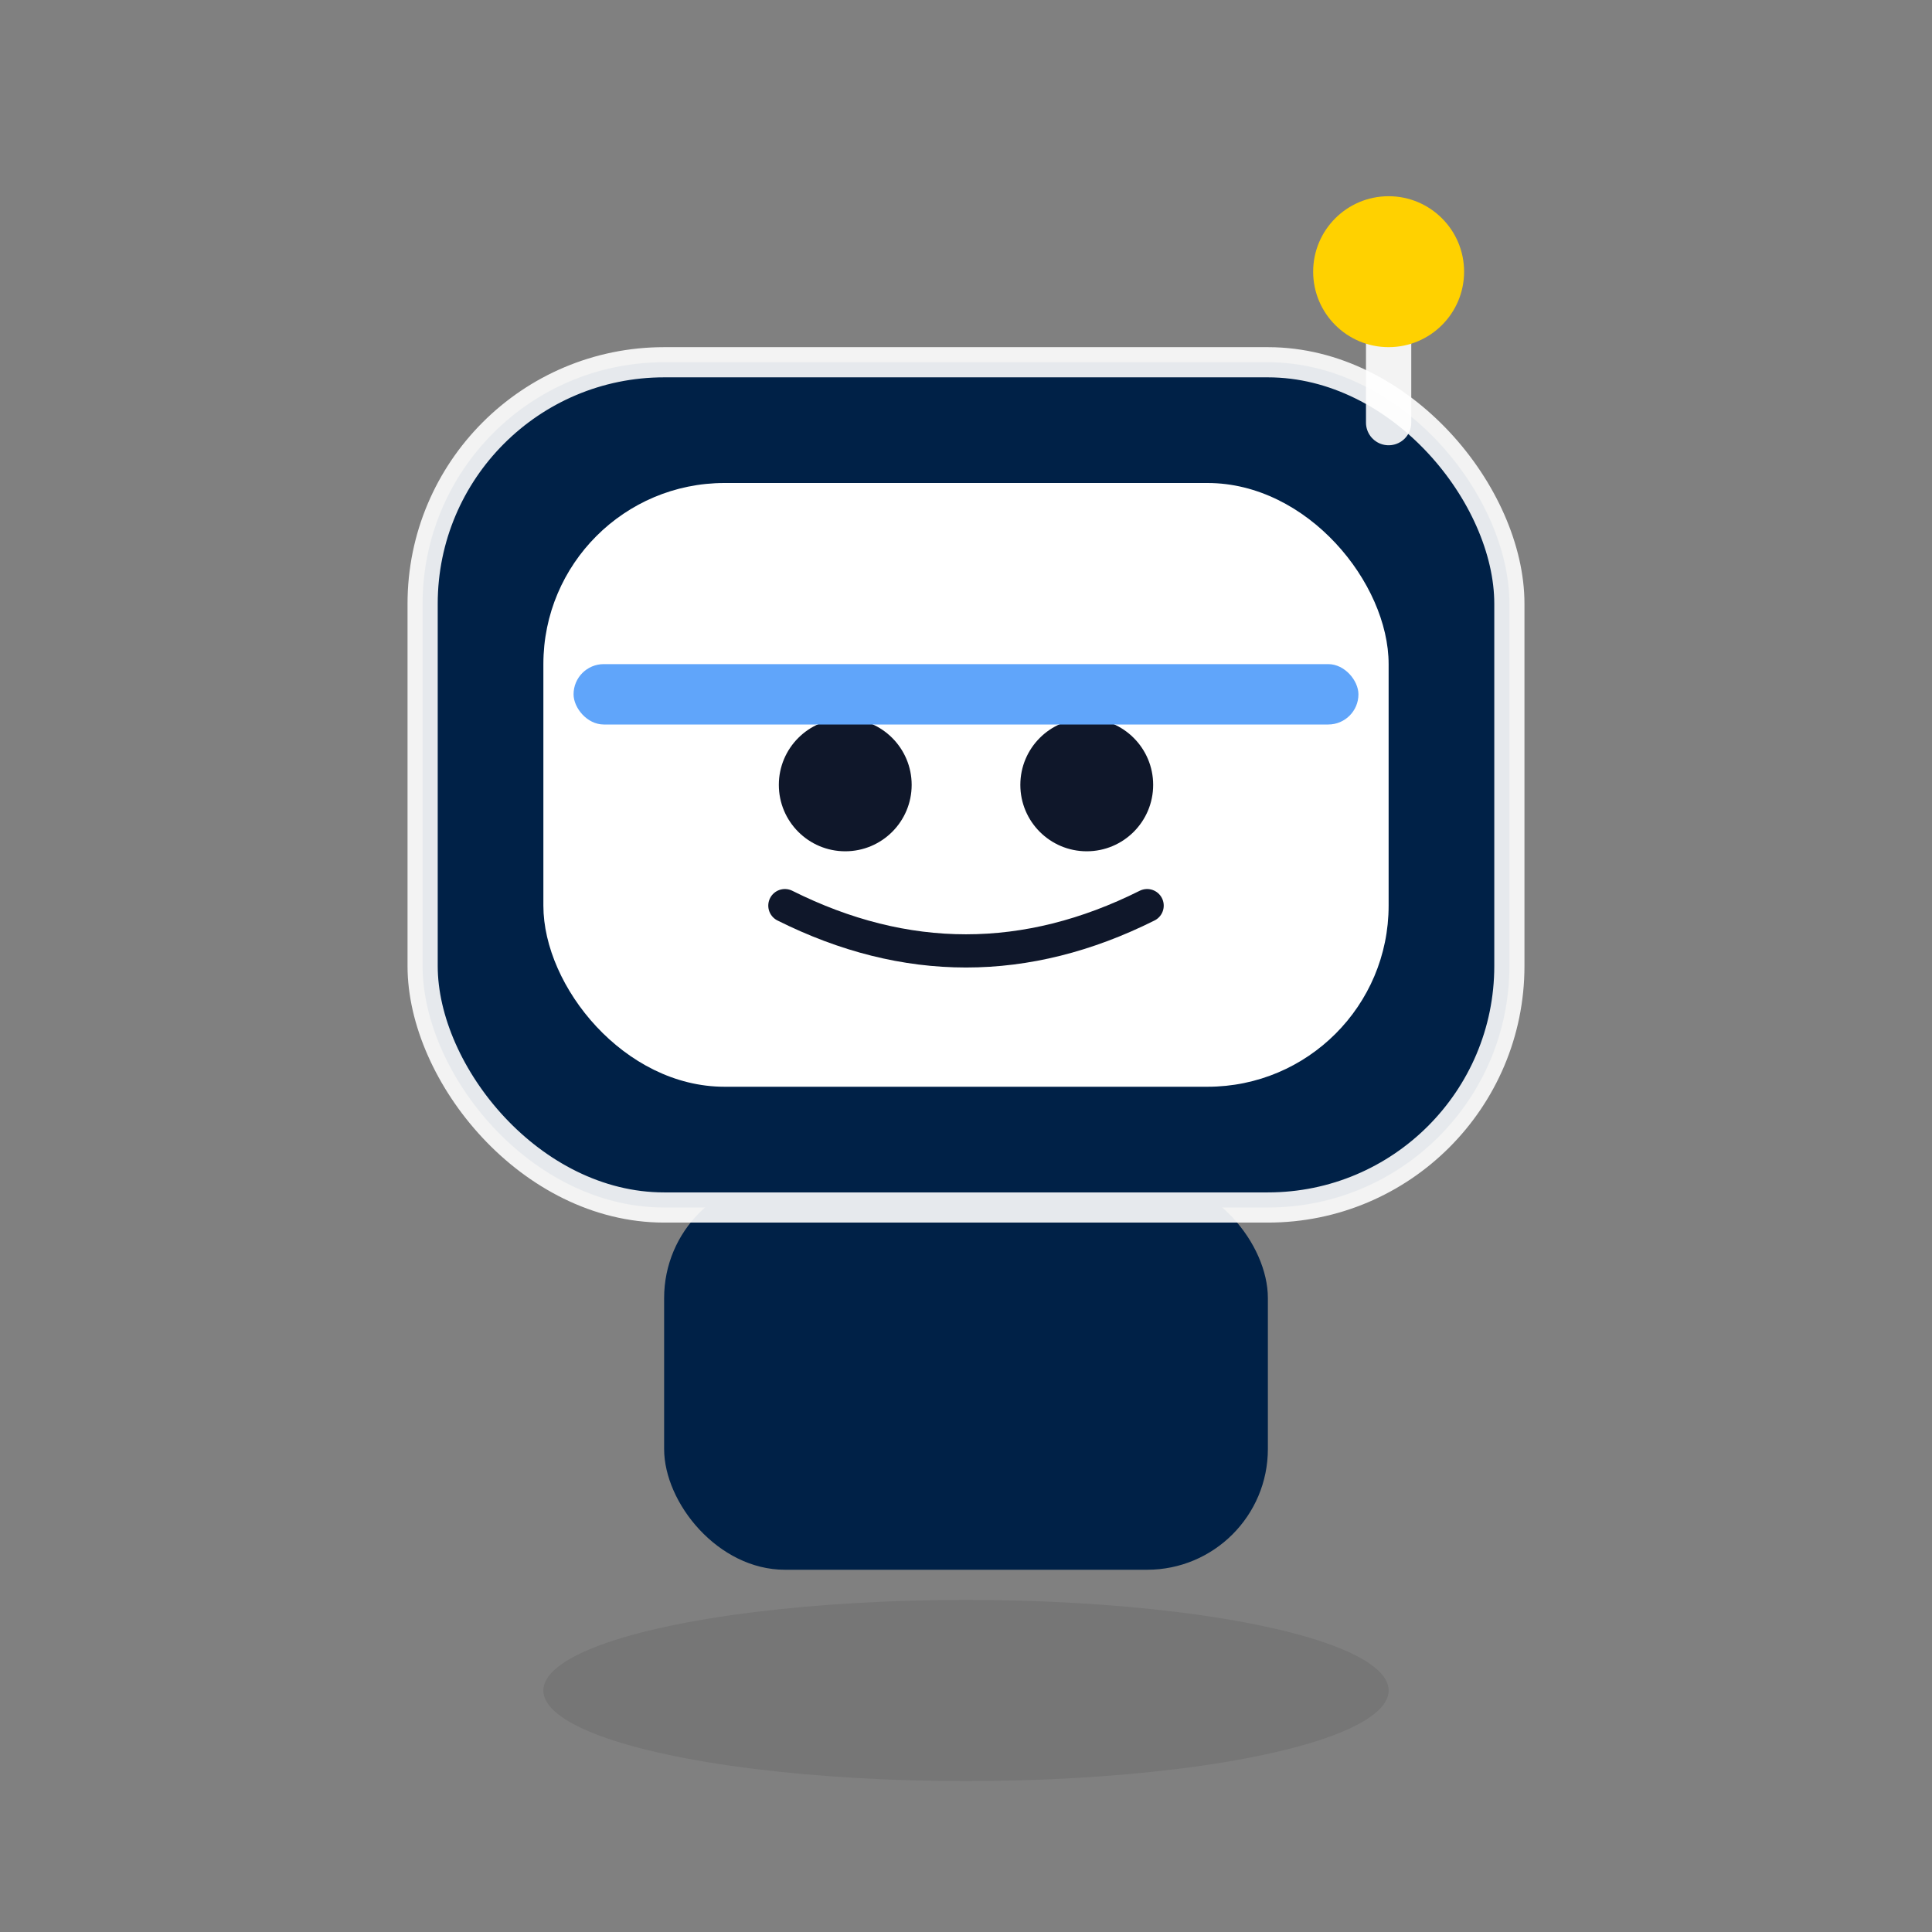<!--?xml version="1.0" encoding="UTF-8"?-->
<svg width="128" height="128" viewBox="0 0 128 128" xmlns="http://www.w3.org/2000/svg" role="img" aria-label="MO assistant analyzing">
  <rect x="0" y="0" width="128" height="128" fill="#808080" stroke="none"/>
  <style>
    :root { --brand:#002147; --accent-yellow:#FFD100; --text:#0F172A; }
    @keyframes scan {
      0% { transform: translateY(-16px); opacity:.12; }
      50% { opacity:.25; }
      100% { transform: translateY(16px); opacity:.12; }
    }
    @media (prefers-reduced-motion: reduce) {
      .anim { animation: none !important; }
    }
  </style>

  <ellipse cx="64" cy="112" rx="28" ry="6" fill="rgba(0,0,0,0.08)"></ellipse>

  <rect x="44" y="78" width="40" height="26" rx="8" fill="#002147"></rect>
  <rect x="28" y="24" width="72" height="56" rx="16" fill="#002147"></rect>
  <rect x="36" y="32" width="56" height="40" rx="12" fill="#FFFFFF"></rect>

  <!-- Eyes -->
  <circle cx="56" cy="52" r="4.4" fill="#0F172A"></circle>
  <circle cx="72" cy="52" r="4.4" fill="#0F172A"></circle>
  <!-- Mouth -->
  <path d="M52 60 Q64 66 76 60" fill="none" stroke="#0F172A" stroke-width="2.2" stroke-linecap="round"></path>

  <!-- Scanner line -->
  <g transform="translate(36,32)">
    <rect x="0" y="0" width="56" height="40" rx="12" fill="none"></rect>
    <rect class="anim" x="2" y="12" width="52" height="4" rx="2" fill="#60A5FA" style="animation: scan 2.8s ease-in-out infinite; transform-origin: 28px 12px;"></rect>
  </g>

  <!-- Antenna -->
  <line x1="92" y1="20" x2="92" y2="28" stroke="#FFFFFF" stroke-opacity=".9" stroke-width="3" stroke-linecap="round"></line>
  <circle cx="92" cy="18" r="5" fill="#FFD100"></circle>
  <rect x="28" y="24" width="72" height="56" rx="16" fill="none" stroke="#FFFFFF" stroke-opacity=".9" stroke-width="2"></rect>
</svg>
